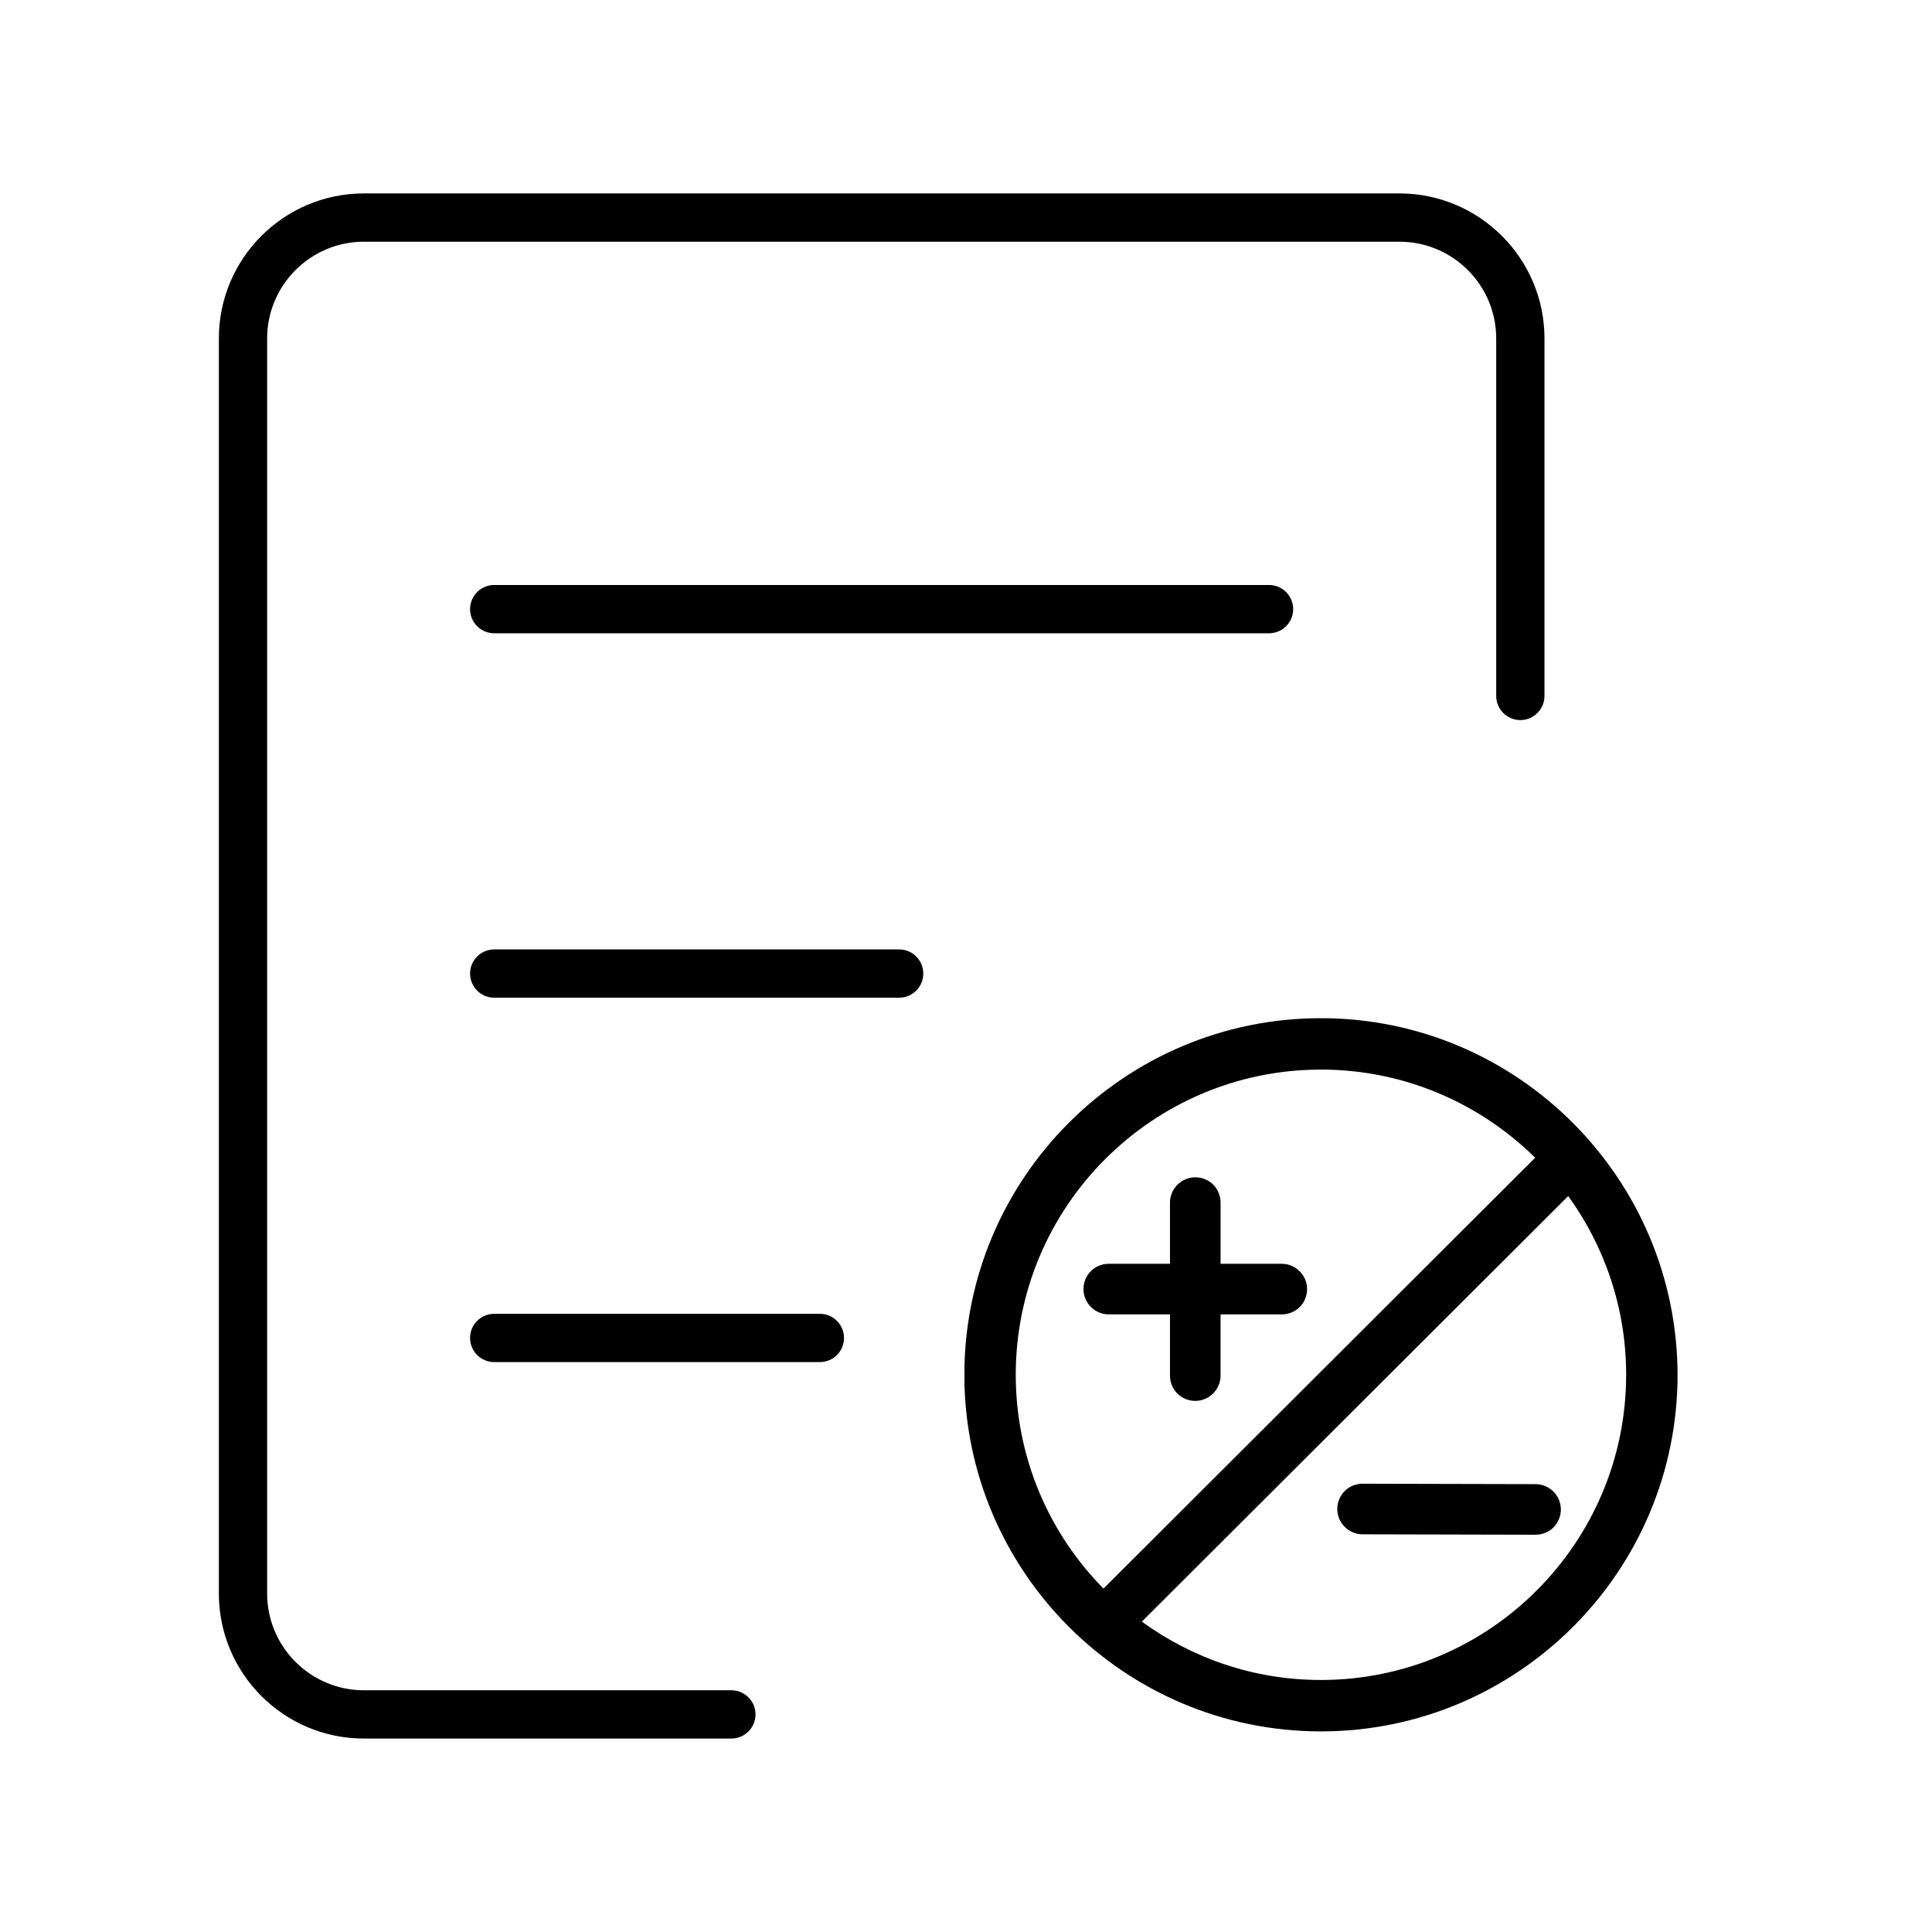 <svg xmlns="http://www.w3.org/2000/svg" xmlns:xlink="http://www.w3.org/1999/xlink" width="1024" height="1024"><path d="M387.617 921.465H192.848c-42.379 0-76.848-34.471-76.848-76.846V179.368c0-42.379 34.469-76.848 76.848-76.848h548.89c42.375 0 76.871 34.469 76.871 76.848v189.496c0 7.062-5.73 12.797-12.793 12.797s-12.797-5.735-12.797-12.797V179.368c0-28.25-23.004-51.258-51.281-51.258h-548.89c-28.25 0-51.258 23.008-51.258 51.258v665.251c0 28.25 23.008 51.256 51.258 51.256h194.793c7.066 0 12.797 5.73 12.797 12.793s-5.731 12.797-12.821 12.797zm0 0"/><path d="M672.617 335.649H261.941c-7.062 0-12.793-5.734-12.793-12.797 0-7.062 5.731-12.793 12.793-12.793h410.676c7.063 0 12.793 5.731 12.793 12.793 0 7.063-5.73 12.797-12.793 12.797zM476.57 528.805H261.941c-7.062 0-12.793-5.734-12.793-12.797 0-7.062 5.731-12.792 12.793-12.792H476.57c7.063 0 12.793 5.731 12.793 12.792 0 7.062-5.73 12.797-12.793 12.797zm-42.019 193.129h-172.61c-7.062 0-12.793-5.729-12.793-12.793 0-7.061 5.731-12.797 12.793-12.797h172.61c7.063 0 12.793 5.736 12.793 12.797 0 7.064-5.707 12.793-12.793 12.793zm0 0"/><defs><path id="a" d="M511.184 539.686H889.15V918.18H511.184z"/></defs><clipPath id="b"><use xlink:href="#a" overflow="visible"/></clipPath><path clip-path="url(#b)" d="M700.132 539.654c-104.238 0-189.011 84.772-189.011 189.01 0 104.236 84.773 189.009 189.011 189.009 104.236 0 189.009-84.772 189.009-189.009-.217-104.237-84.991-189.01-189.009-189.01zm-161.763 189.01c0-89.315 72.662-161.762 161.763-161.762 44.33 0 84.339 17.949 113.535 46.712L584.864 841.982c-28.762-29.195-46.495-69.203-46.495-113.318zm161.763 161.76c-35.467 0-68.124-11.461-94.938-30.924l225.989-225.558c19.248 26.599 30.709 59.255 30.709 94.722 0 89.315-72.663 161.76-161.76 161.76zm0 0"/><path d="M587.678 696.658h32.438v32.438c0 7.568 6.055 13.406 13.407 13.406 7.354 0 13.409-6.055 13.409-13.406v-32.438h32.438c3.679 0 7.138-1.515 9.516-3.894s3.893-5.839 3.893-9.516c0-7.353-6.055-13.408-13.408-13.408h-32.438v-32.438c0-3.677-1.514-7.139-3.894-9.516-2.378-2.38-5.838-3.894-9.516-3.894-7.353 0-13.407 6.055-13.407 13.409v32.438h-32.438c-7.569 0-13.41 6.056-13.41 13.408 0 7.356 6.054 13.411 13.41 13.411zm226.206 89.961l-91.695-.214c-7.568 0-13.406 6.056-13.406 13.407 0 7.354 6.054 13.408 13.406 13.408l91.695.217c3.675 0 7.136-1.513 9.514-3.895 2.38-2.377 3.893-5.839 3.893-9.514-.001-7.352-6.056-13.409-13.407-13.409zm0 0"/></svg>